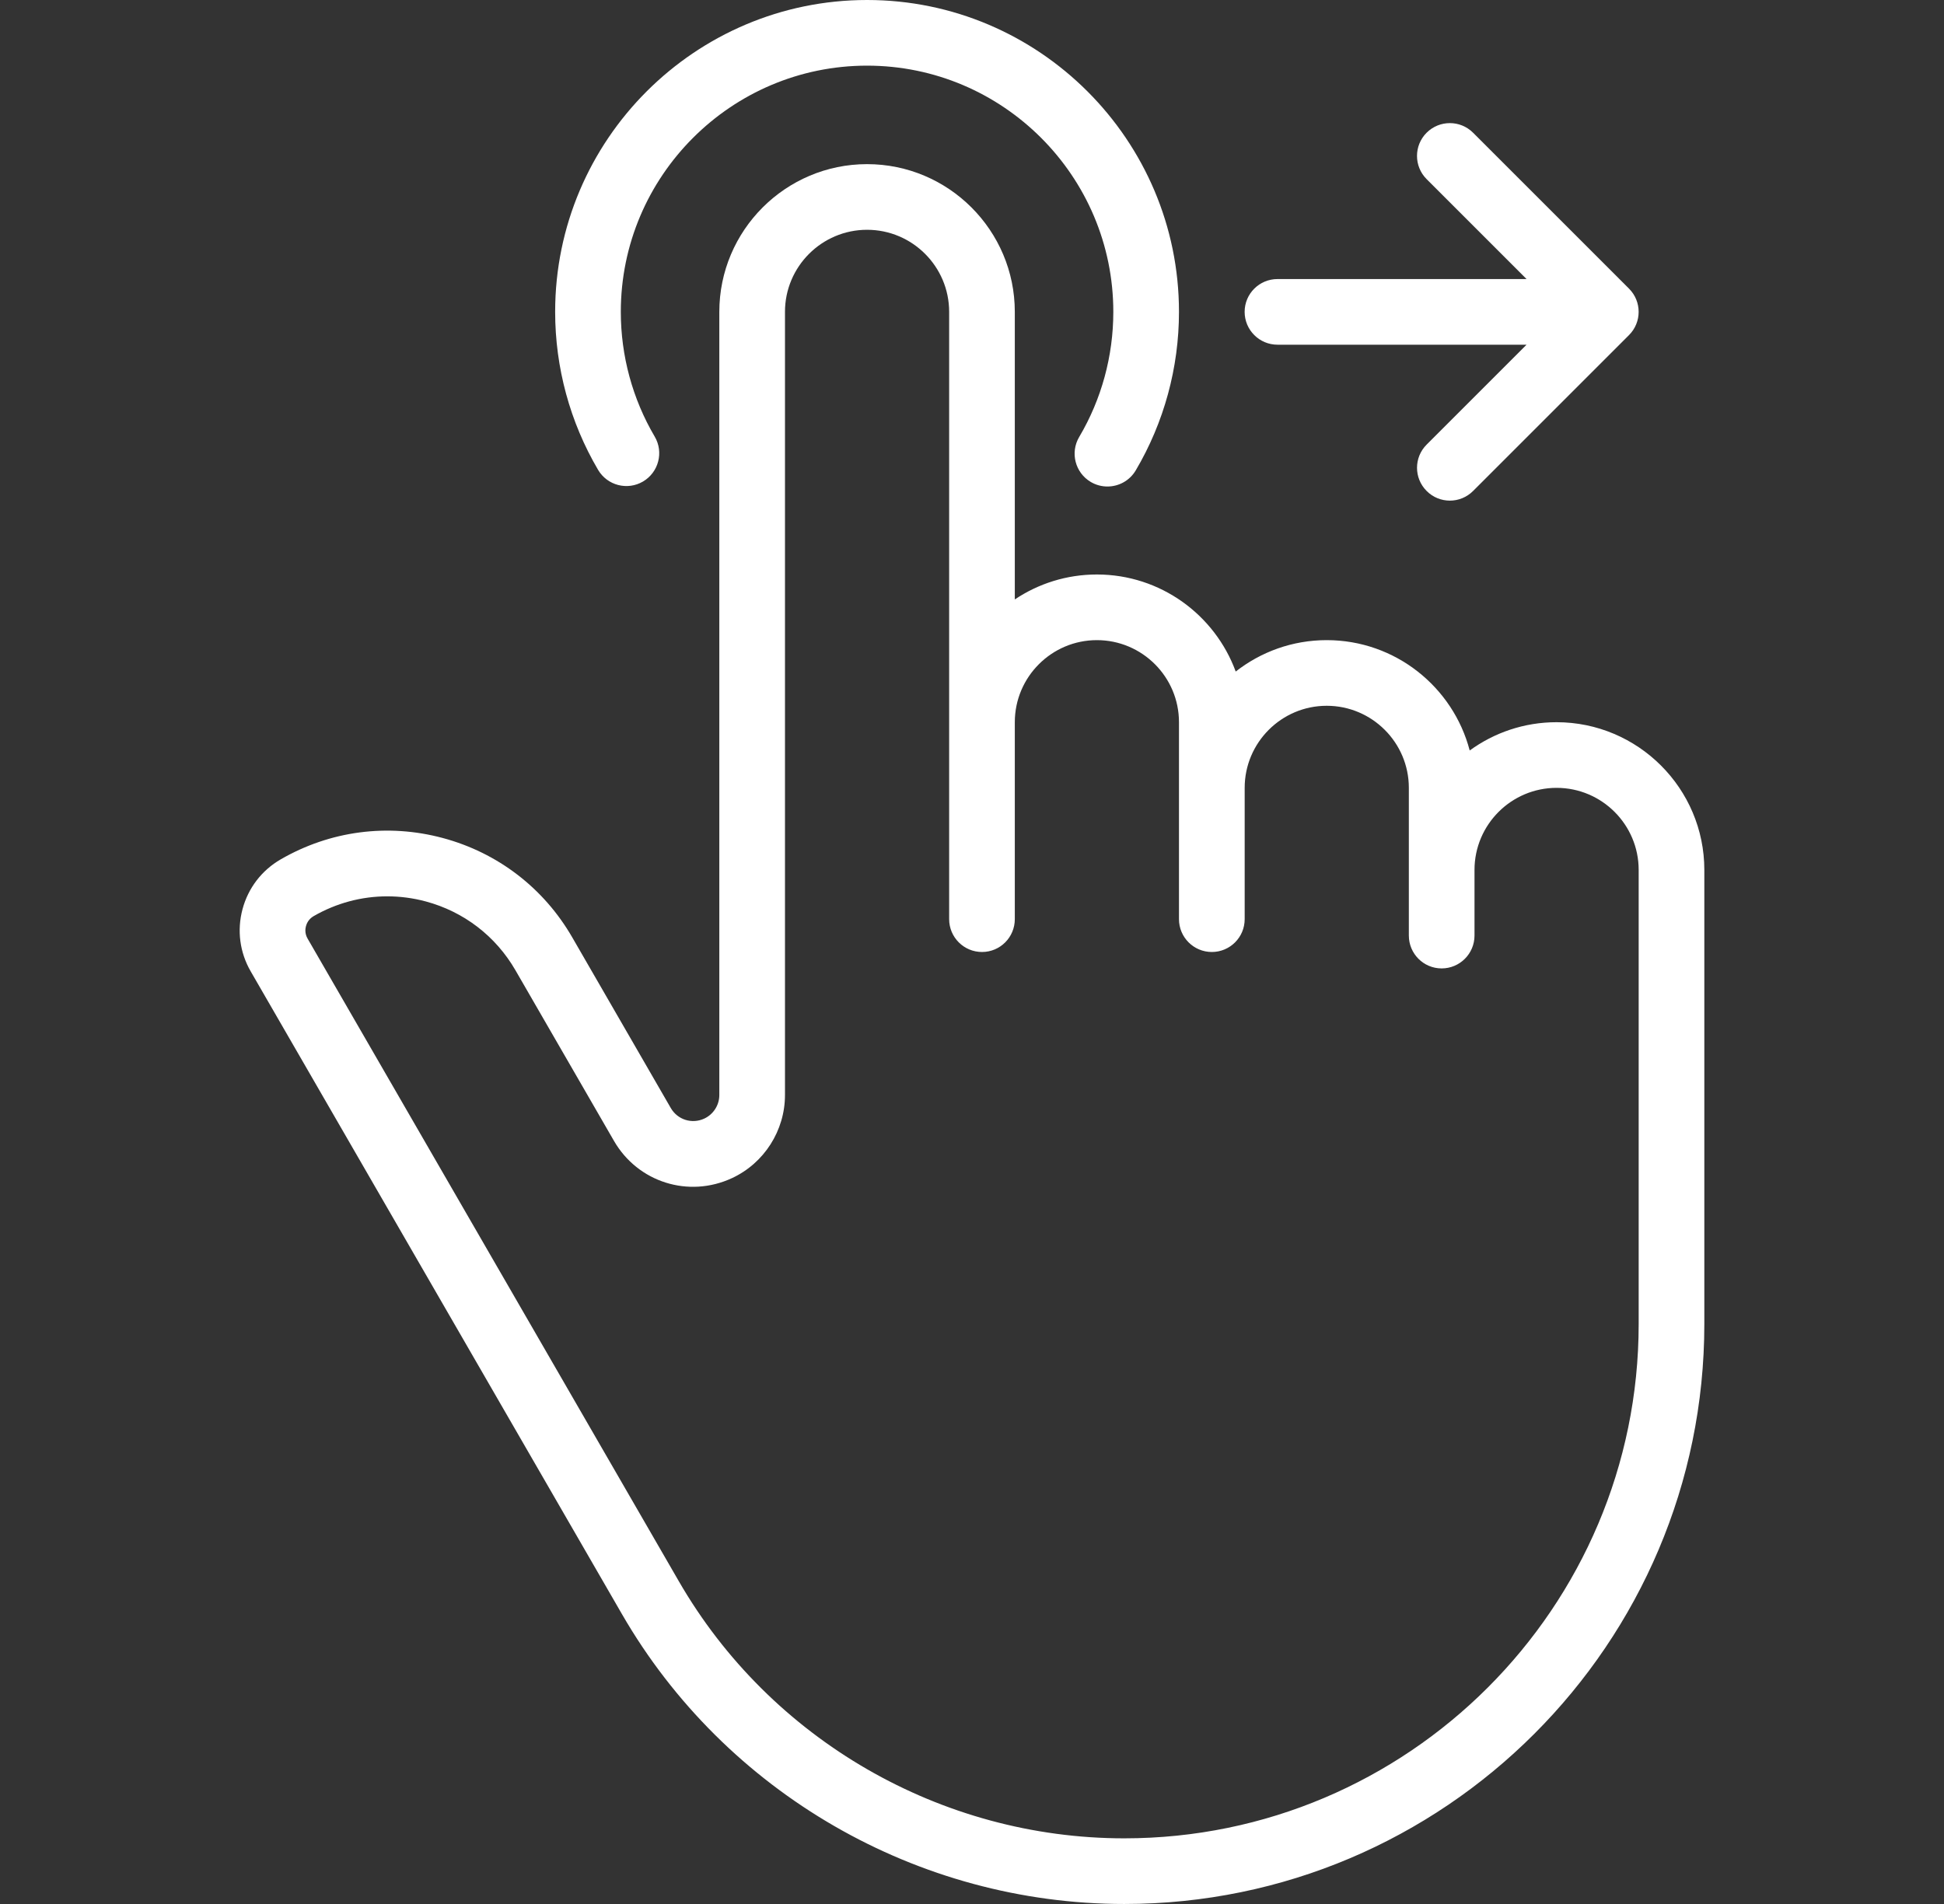 <svg width="49" height="48" viewBox="0 0 49 48" fill="none" xmlns="http://www.w3.org/2000/svg">
<rect x="0" y="0" width="49" height="48" fill="#333333" stroke="none"/>
<g clip-path="url(#clip0_1701_72139)">
<path d="M15.676 40.691C18.279 45.199 23.131 48 28.337 48C36.399 48 42.959 41.441 42.959 33.379V21.931C42.959 19.878 41.288 18.207 39.234 18.207C38.417 18.207 37.66 18.472 37.045 18.92C36.627 17.321 35.17 16.138 33.441 16.138C32.577 16.138 31.78 16.434 31.147 16.93C30.625 15.504 29.254 14.483 27.648 14.483C26.883 14.483 26.171 14.715 25.579 15.112V7.862C25.579 5.809 23.909 4.138 21.855 4.138C19.802 4.138 18.131 5.809 18.131 7.862V27.606C18.131 27.86 17.982 28.093 17.752 28.2C17.442 28.344 17.079 28.23 16.908 27.934L14.425 23.633C13.707 22.388 12.547 21.498 11.159 21.126C9.771 20.754 8.321 20.945 7.077 21.664C6.598 21.94 6.256 22.386 6.113 22.92C5.97 23.454 6.043 24.012 6.32 24.49L15.676 40.691ZM7.712 23.348C7.728 23.287 7.775 23.172 7.904 23.097C8.478 22.766 9.115 22.597 9.76 22.597C10.084 22.597 10.409 22.639 10.73 22.725C11.691 22.983 12.494 23.599 12.992 24.46L15.475 28.761C16.078 29.806 17.357 30.209 18.45 29.701C19.262 29.324 19.786 28.501 19.786 27.606V7.862C19.786 6.721 20.714 5.793 21.855 5.793C22.996 5.793 23.924 6.721 23.924 7.862V23.172C23.924 23.629 24.295 24 24.752 24C25.209 24 25.579 23.63 25.579 23.172V18.207C25.579 17.066 26.508 16.138 27.648 16.138C28.789 16.138 29.717 17.066 29.717 18.207V23.172C29.717 23.629 30.088 24 30.545 24C31.002 24 31.373 23.63 31.373 23.172V19.862C31.373 18.721 32.301 17.793 33.441 17.793C34.582 17.793 35.511 18.721 35.511 19.862V23.586C35.511 24.043 35.881 24.414 36.338 24.414C36.795 24.414 37.166 24.043 37.166 23.586V21.931C37.166 20.79 38.094 19.862 39.235 19.862C40.376 19.862 41.304 20.79 41.304 21.931V33.379C41.304 40.528 35.487 46.345 28.338 46.345C23.721 46.345 19.418 43.861 17.11 39.863L7.753 23.662C7.678 23.533 7.695 23.41 7.712 23.348Z" fill="white"/>
<path d="M16.208 12.139C16.602 11.907 16.734 11.399 16.502 11.006C15.943 10.057 15.648 8.97 15.648 7.862C15.648 4.44 18.433 1.655 21.855 1.655C25.278 1.655 28.062 4.44 28.062 7.862C28.062 8.974 27.765 10.065 27.202 11.016C26.969 11.41 27.1 11.917 27.493 12.15C27.625 12.228 27.77 12.265 27.914 12.265C28.197 12.265 28.472 12.12 28.627 11.859C29.34 10.652 29.717 9.27 29.717 7.862C29.717 3.527 26.19 0 21.855 0C17.52 0 13.993 3.527 13.993 7.862C13.993 9.265 14.367 10.642 15.075 11.845C15.307 12.239 15.814 12.371 16.208 12.139Z" fill="white"/>
<path d="M32.2 8.69H38.478L35.96 11.208C35.636 11.531 35.636 12.055 35.96 12.378C36.121 12.54 36.333 12.621 36.545 12.621C36.757 12.621 36.968 12.54 37.13 12.378L41.061 8.447C41.384 8.124 41.384 7.6 41.061 7.277L37.13 3.346C36.807 3.023 36.283 3.023 35.959 3.346C35.636 3.669 35.636 4.193 35.959 4.516L38.478 7.035H32.2C31.743 7.035 31.372 7.405 31.372 7.862C31.372 8.319 31.743 8.69 32.2 8.69Z" fill="white"/>
</g>
<defs>
<clipPath id="clip0_1701_72139">
<rect width="48" height="48" fill="white" transform="translate(0.5)"/>
</clipPath>
</defs>
</svg>
